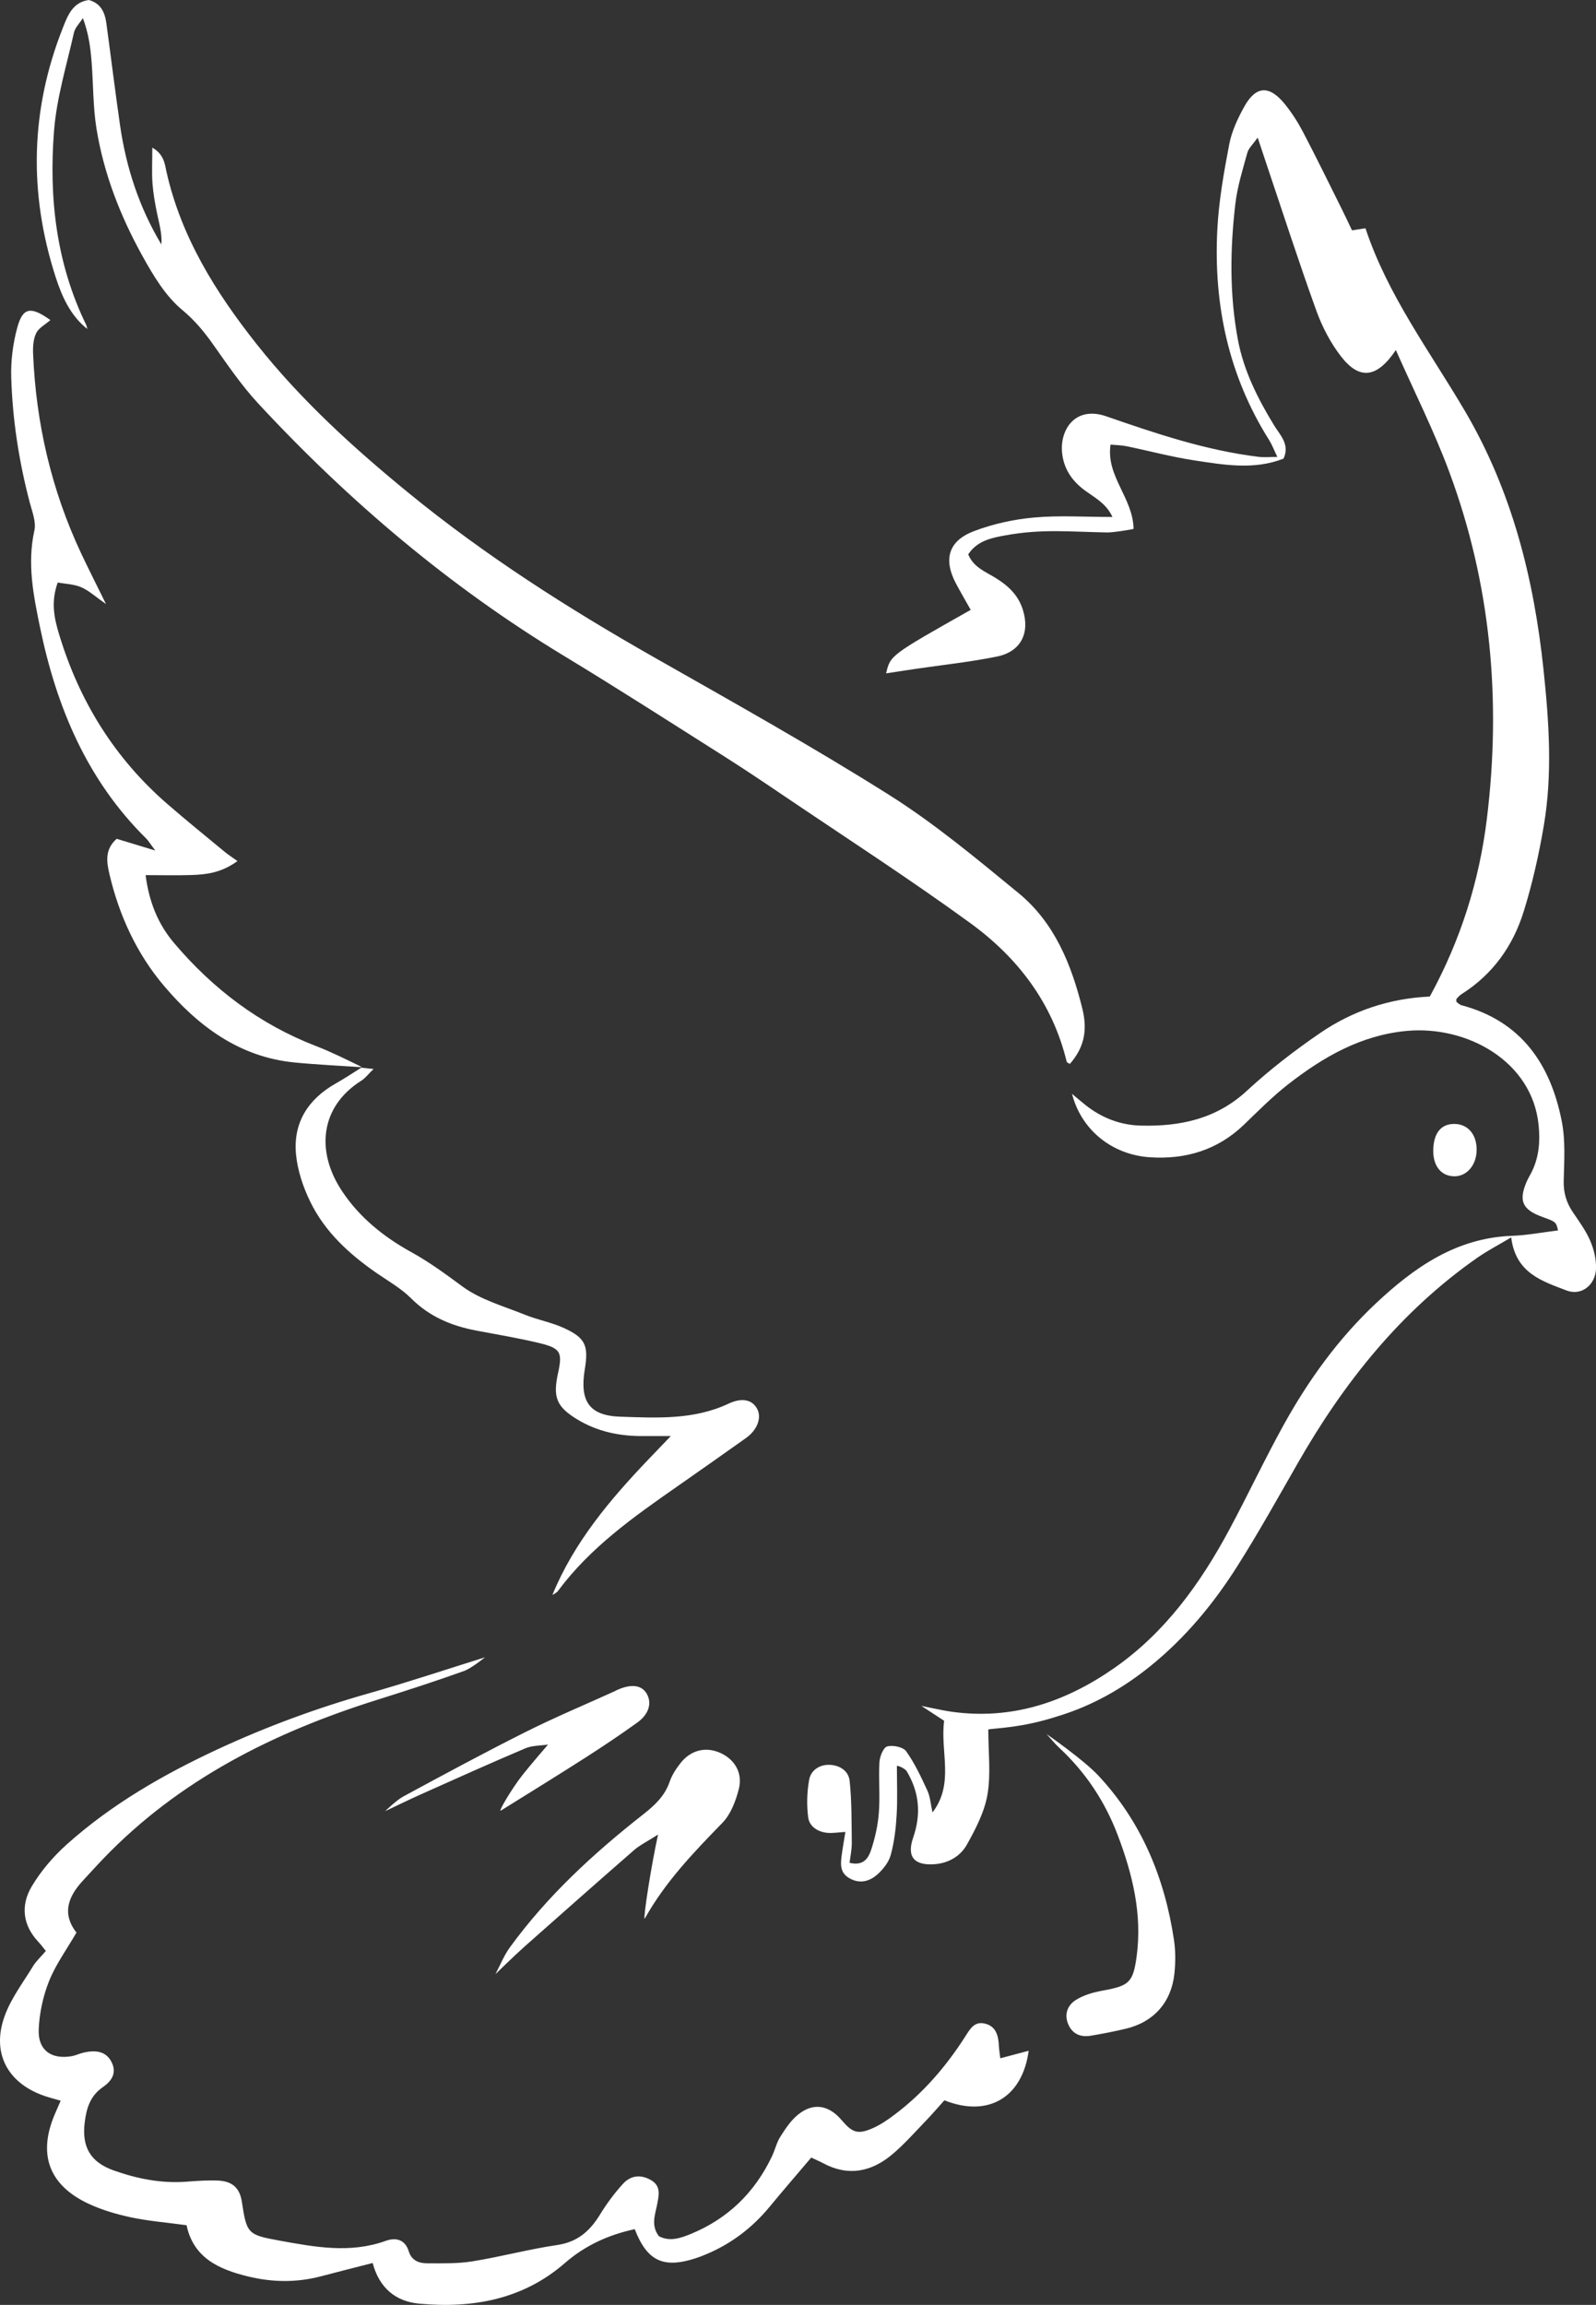 <svg version="1.1" id="图层_1" x="0px" y="0px" width="130.507px" height="188.393px" viewBox="0 0 130.507 188.393" enable-background="new 0 0 130.507 188.393" xml:space="preserve" xmlns="http://www.w3.org/2000/svg" xmlns:xlink="http://www.w3.org/1999/xlink" xmlns:xml="http://www.w3.org/XML/1998/namespace">
  <rect x="0" y="0" width="130.507" height="188.393" fill="#333333" stroke="none"/>
  <linearGradient id="SVGID_1_" gradientUnits="userSpaceOnUse" x1="-388.548" y1="94.196" x2="-258.041" y2="94.196" gradientTransform="matrix(-1 0 0 1 -258.041 0)">
    <stop offset="0" style="stop-color:#FFFFFF"/>
    <stop offset="1" style="stop-color:#FFFFFF"/>
  </linearGradient>
  <path fill="url(#SVGID_1_)" d="M86.406,140.305c-2.836,0.917-4.926,0.935-5.592,1.049c0,1.844,0.22,3.624-0.066,5.314
	c-0.242,1.428-0.965,2.817-1.686,4.107c-0.508,0.912-1.448,1.489-2.576,1.591c-1.706,0.147-2.367-0.572-1.817-2.162
	c0.668-1.927,0.507-3.719-0.535-5.445c-0.097-0.158-0.538-0.412-0.794-0.43c0,1.349,0.059,2.692-0.02,4.028
	c-0.063,1.095-0.195,2.207-0.483,3.259c-0.158,0.589-0.616,1.165-1.083,1.584c-0.666,0.599-1.496,0.808-2.35,0.285
	c-0.762-0.466-0.663-1.202-0.566-1.922c0.074-0.565,0.178-1.125,0.29-1.829c-0.614,0.035-1.049,0.114-1.474,0.072
	c-0.783-0.072-1.47-0.514-1.567-1.261c-0.132-1.013-0.103-2.085,0.081-3.09c0.135-0.727,0.789-1.21,1.6-1.207
	c0.881,0.006,1.623,0.487,1.711,1.325c0.173,1.673,0.154,3.364,0.173,5.048c0.007,0.55-0.118,1.103-0.18,1.636
	c1.185,0.289,1.558-0.441,1.769-1.081c0.322-0.978,0.551-2.013,0.626-3.04c0.103-1.362-0.033-2.743,0.046-4.11
	c0.027-0.461,0.32-1.196,0.635-1.282c0.464-0.123,1.3,0.044,1.549,0.394c0.703,0.987,1.227,2.112,1.738,3.221
	c0.229,0.501,0.265,1.092,0.418,1.781c1.807-2.372,0.615-4.938,0.95-7.493c-0.575-0.374-1.22-0.796-1.862-1.217
	c0.016-0.003,1.65,0.364,2.487,0.481c4.925,0.688,9.299-0.8,13.266-3.56c4.169-2.899,7.066-6.925,9.438-11.344
	c1.511-2.816,2.874-5.719,4.421-8.516c2.032-3.676,4.478-7.07,7.551-9.956c3.144-2.949,6.579-5.36,11.138-5.525
	c1.265-0.047,2.52-0.292,3.76-0.441c-0.164-0.698-0.164-0.698-1.301-1.112c-1.604-0.587-1.928-1.288-1.284-2.828
	c0.125-0.3,0.304-0.577,0.446-0.87c0.589-1.211,0.686-2.472,0.55-3.812c-0.522-5.212-5.863-8.144-10.788-7.685
	c-3.732,0.347-6.818,2.126-9.68,4.356c-1.283,1-2.441,2.167-3.615,3.3c-2.167,2.088-4.787,2.867-7.716,2.67
	c-3.079-0.208-5.595-2.228-6.354-5.184c0.477,0.397,0.791,0.67,1.115,0.925c1.322,1.047,2.841,1.632,4.516,1.672
	c3.212,0.08,6.169-0.536,8.668-2.846c1.863-1.721,3.896-3.288,5.99-4.72c2.678-1.833,5.709-2.836,8.968-2.982
	c2.519-4.603,4.042-9.434,4.667-14.53c1.186-9.682,0.332-19.175-3.072-28.345c-1.24-3.346-2.859-6.552-4.371-9.969
	c-1.537,2.293-2.963,2.464-4.46,0.553c-0.868-1.111-1.558-2.433-2.039-3.763c-1.441-3.986-2.742-8.024-4.097-12.043
	c-0.203-0.605-0.402-1.21-0.703-2.11c-0.395,0.56-0.738,0.861-0.842,1.23c-0.381,1.38-0.817,2.768-0.983,4.181
	c-0.435,3.707-0.483,7.429,0.21,11.12c0.477,2.538,1.624,4.801,2.96,6.993c0.478,0.782,1.305,1.547,0.77,2.715
	c-2.403,0.945-4.864,0.512-7.295,0.145c-1.865-0.285-3.699-0.779-5.552-1.16c-0.423-0.086-0.862-0.087-1.299-0.13
	c-0.391,2.585,1.84,4.346,1.883,6.892c-0.596,0.125-1.725,0.295-2.172,0.288c-3.077-0.056-5.342-0.304-8.294,0.235
	c-1.107,0.2-2.309,0.425-3.056,1.555c0.433,1.054,1.393,1.409,2.199,1.903c1.039,0.632,1.876,1.4,2.259,2.594
	c0.612,1.912-0.132,3.451-2.099,3.854c-2.228,0.454-4.501,0.69-6.754,1.023c-0.758,0.11-1.514,0.23-2.318,0.352
	c0.341-1.476,0.341-1.476,6.916-5.189c-0.4-0.714-0.818-1.428-1.207-2.158c-1.037-1.955-0.625-3.473,1.449-4.266
	c1.561-0.598,3.258-0.971,4.923-1.122c2.065-0.188,4.158-0.046,6.425-0.046c-0.488-1.078-1.412-1.56-2.209-2.136
	c-1.125-0.816-1.826-1.86-1.919-3.256c-0.118-1.784,1.106-3.712,3.64-2.83c4.062,1.41,8.154,2.785,12.458,3.309
	c0.419,0.051,0.848,0.007,1.516,0.007c-0.295-0.612-0.444-1.019-0.67-1.376c-3.322-5.267-4.554-11.068-4.239-17.207
	c0.119-2.331,0.531-4.659,0.972-6.959c0.202-1.068,0.69-2.114,1.222-3.075c0.957-1.731,2.058-1.79,3.327-0.223
	c0.571,0.706,1.071,1.486,1.493,2.292c1.092,2.084,2.121,4.195,3.17,6.299c0.289,0.578,0.559,1.164,0.829,1.727
	c0.396-0.061,0.683-0.104,1.101-0.169c1.811,5.466,5.25,10.039,8.125,14.923c3.857,6.554,5.651,13.717,6.438,21.186
	c0.445,4.227,0.738,8.479,0.023,12.698c-0.4,2.371-0.932,4.739-1.646,7.033c-0.872,2.812-2.528,5.144-5.075,6.753
	c-0.16,0.1-0.291,0.251-0.421,0.392c-0.032,0.033-0.005,0.121-0.005,0.248c0.117,0.08,0.254,0.231,0.416,0.272
	c4.891,1.304,7.283,4.823,8.199,9.498c0.307,1.567,0.197,3.231,0.156,4.848c-0.025,0.97,0.217,1.784,0.746,2.567
	c0.512,0.758,1.064,1.508,1.422,2.337c0.302,0.697,0.494,1.506,0.475,2.259c-0.033,1.342-1.184,2.279-2.415,1.805
	c-1.955-0.757-4.159-1.395-4.52-4.338c-1.021,0.609-1.923,1.074-2.749,1.647c-6.291,4.389-10.937,10.22-14.711,16.818
	c-1.619,2.832-3.211,5.686-4.956,8.44c-1.931,3.046-4.226,5.811-7.044,8.099C91.807,138.016,89.266,139.452,86.406,140.305z
	 M83.291,73c2.943,2.416,4.326,5.846,5.214,9.442c0.476,1.931,0.056,3.274-1.017,4.516c-0.092-0.059-0.247-0.101-0.264-0.179
	c-1.16-4.806-4.01-8.519-7.895-11.34c-5.011-3.643-10.225-7.007-15.357-10.479c-1.568-1.061-3.141-2.116-4.737-3.127
	c-4.358-2.757-8.696-5.547-13.105-8.216c-9.347-5.658-17.594-12.642-25.006-20.627c-1.37-1.477-2.515-3.167-3.683-4.817
	c-0.747-1.057-1.512-1.986-2.548-2.847c-1.358-1.126-2.351-2.79-3.229-4.372C9.851,17.69,8.489,14.217,7.89,10.515
	C7.6,8.721,7.633,6.875,7.49,5.056C7.398,3.897,7.251,2.745,6.778,1.482c-0.25,0.395-0.636,0.763-0.732,1.192
	c-0.599,2.667-1.417,5.326-1.628,8.03C3.99,16.162,4.596,21.531,7.047,26.551c0.046,0.105,0.09,0.338,0.09,0.338
	c-1.393-1.107-2.083-2.674-2.6-4.283C2.341,15.774,2.483,8.988,5.132,2.294C5.535,1.274,5.935,0.183,7.263,0
	c0.992,0.271,1.316,1.026,1.436,1.913c0.379,2.777,0.718,5.563,1.119,8.338c0.499,3.443,1.562,6.702,3.379,9.733
	c0.064-0.856-0.167-1.658-0.339-2.473c-0.176-0.829-0.324-1.67-0.388-2.514c-0.065-0.883-0.015-1.774-0.015-2.931
	c0.959,0.556,1.016,1.327,1.151,1.939c1.199,5.371,4.041,9.906,7.379,14.12c3.619,4.57,7.925,8.486,12.438,12.175
	c6.242,5.101,13.001,9.409,19.996,13.387c6.47,3.678,12.975,7.31,19.268,11.274C76.428,67.319,79.863,70.187,83.291,73z
	 M0.382,164.776c0.522-1.443,1.499-2.724,2.31-4.055c0.266-0.434,0.658-0.789,1.058-1.259c-0.229-0.279-0.414-0.531-0.626-0.758
	c-1.287-1.375-1.436-2.992-0.531-4.513c0.752-1.268,1.761-2.442,2.858-3.428c3.68-3.295,7.925-5.733,12.385-7.802
	c3.973-1.842,8.071-3.35,12.291-4.547c3.199-0.906,6.354-1.961,9.527-2.951c0.004,0-1.096,0.896-1.715,1.118
	c-2.33,0.837-4.691,1.597-7.054,2.341c-8.461,2.658-16.221,6.52-22.454,13.016c-0.543,0.563-1.063,1.149-1.601,1.721
	c-1.236,1.317-1.809,2.726-0.577,4.3c-0.793,1.372-1.693,2.6-2.24,3.966c-0.494,1.241-0.795,2.629-0.848,3.968
	c-0.066,1.69,1.041,2.459,2.711,2.167c0.318-0.058,0.617-0.21,0.934-0.283c1.194-0.282,1.948-0.014,2.343,0.829
	c0.425,0.915-0.109,1.55-0.756,1.997c-1.027,0.712-1.323,1.717-1.468,2.853c-0.251,2.006,0.438,3.261,2.378,3.949
	c1.916,0.679,3.898,1.074,5.957,0.915c0.847-0.064,1.698-0.124,2.544-0.091c1.206,0.049,1.801,0.617,1.971,1.743
	c0.395,2.606,0.48,2.692,3.07,3.164c2.899,0.527,5.785,1.07,8.7,0.019c0.81-0.291,1.575-0.118,1.875,0.854
	c0.236,0.767,0.848,0.984,1.521,0.984c1.235,0,2.489,0.034,3.699-0.163c2.317-0.374,4.595-0.991,6.915-1.332
	c1.671-0.244,2.684-1.147,3.511-2.501c0.54-0.88,1.169-1.728,1.861-2.491c0.632-0.696,1.456-0.81,2.315-0.305
	c0.806,0.475,0.634,1.206,0.502,1.914c-0.167,0.887-0.553,1.776,0.136,2.665c0.873,0.454,1.737,0.169,2.594-0.183
	c3.038-1.246,5.231-3.381,6.64-6.335c0.254-0.529,0.381-1.129,0.691-1.617c0.412-0.65,0.86-1.331,1.448-1.805
	c1.244-1.008,2.512-0.793,3.566,0.452c0.873,1.026,1.32,1.188,2.515,0.668c0.649-0.279,1.252-0.695,1.821-1.125
	c2.319-1.742,4.184-3.912,5.744-6.338c0.408-0.635,0.756-1.306,1.628-1.098c0.923,0.217,1.113,0.997,1.151,1.83
	c0.016,0.313,0.068,0.624,0.113,1.006c0.819-0.219,1.539-0.408,2.321-0.614c-0.511,3.825-3.324,5.48-6.891,4.048
	c-0.474,0.524-0.974,1.112-1.507,1.666c-0.907,0.938-1.773,1.93-2.77,2.765c-1.691,1.418-3.584,1.813-5.632,0.714
	c-0.28-0.149-0.573-0.271-0.981-0.464c-1.158,1.366-2.301,2.688-3.416,4.038c-1.4,1.692-3.096,2.986-5.118,3.843
	c-0.3,0.127-0.604,0.249-0.915,0.35c-2.647,0.855-3.969,0.231-4.983-2.379c-2.13,0.459-4.034,1.313-5.717,2.774
	c-3.421,2.979-7.549,3.717-11.915,3.314c-1.895-0.175-3.255-1.265-3.798-3.323c-1.439,0.37-2.815,0.714-4.182,1.076
	c-2.001,0.532-3.993,0.514-6.003,0.025c-2.397-0.582-4.469-1.522-5.033-4.188c-1.59-0.219-3.088-0.336-4.543-0.643
	c-1.205-0.258-2.418-0.613-3.526-1.138c-3.198-1.521-4.092-4.024-2.715-7.268c0.15-0.352,0.306-0.703,0.49-1.128
	c-0.517-0.153-0.953-0.261-1.373-0.407C0.597,170.244-0.711,167.781,0.382,164.776z M2.958,27.233
	c-0.241,0.496-0.276,1.141-0.251,1.715c0.242,5.67,1.499,11.103,3.914,16.25c0.609,1.3,1.263,2.577,2.048,4.176
	c-0.829-0.578-1.374-1.088-2.017-1.371c-0.59-0.26-1.289-0.272-1.931-0.392c-0.591,1.637-0.27,2.979,0.125,4.278
	c1.646,5.436,4.536,10.096,8.846,13.832c1.527,1.325,3.102,2.598,4.66,3.887c0.293,0.243,0.615,0.449,1.065,0.772
	c-1.334,0.969-2.544,1.098-3.76,1.14c-1.219,0.041-2.441,0.008-3.752,0.008c0.292,2.238,1.035,4.02,2.328,5.548
	c3.179,3.753,6.981,6.637,11.602,8.421c1.262,0.488,2.406,1.063,3.627,1.655l0.101,0.076c-1.821-0.125-3.646-0.207-5.461-0.384
	c-4.525-0.437-7.907-2.976-10.703-6.277c-2.211-2.61-3.646-5.717-4.439-9.074c-0.24-1.019-0.419-2.054,0.582-2.933
	c0.943,0.287,1.853,0.563,3.156,0.959c-0.412-0.547-0.559-0.8-0.758-0.997c-4.825-4.768-7.313-10.715-8.662-17.225
	c-0.542-2.615-1.069-5.229-0.465-7.942c0.154-0.699-0.182-1.534-0.381-2.286C1.548,37.71,1.02,34.29,0.918,30.826
	c-0.04-1.349,0.14-2.75,0.494-4.049c0.453-1.667,1.112-1.759,2.708-0.614C3.716,26.518,3.172,26.794,2.958,27.233z M33.612,106.116
	c-0.818-0.817-1.867-1.408-2.832-2.074c-2.229-1.543-4.208-3.354-5.407-5.812c-0.588-1.206-1.045-2.563-1.169-3.891
	c-0.238-2.583,0.993-4.501,3.247-5.779c0.725-0.409,1.391-0.85,2.094-1.296c0,0,0.471,0.058,1,0.11
	c-0.427,0.414-0.672,0.752-0.999,0.956c-3.327,2.093-3.767,5.723-1.581,9.022c1.429,2.156,3.415,3.749,5.669,4.993
	c1.48,0.815,2.823,1.808,4.184,2.809c1.476,1.084,3.374,1.607,5.113,2.31c1.023,0.413,2.138,0.612,3.141,1.065
	c1.798,0.812,2.07,1.439,1.747,3.394c-0.429,2.603,0.359,3.793,2.919,3.872c2.979,0.097,5.999,0.271,8.835-1.066
	c1.133-0.536,1.986-0.302,2.363,0.47c0.35,0.714-0.027,1.691-0.929,2.334c-1.857,1.318-3.719,2.632-5.588,3.935
	c-3.588,2.499-7.159,5.012-9.805,8.587c-0.103,0.137-0.443,0.309-0.443,0.309c1.767-4.309,4.705-7.785,7.872-11.1
	c0.484-0.507,0.97-1.01,1.81-1.886c-1.043,0-1.644-0.003-2.244,0c-1.931,0.018-3.771-0.363-5.426-1.374
	c-1.689-1.031-1.98-1.814-1.553-3.762c0.372-1.704,0.224-2.036-1.495-2.455c-1.708-0.415-3.45-0.702-5.179-1.029
	C36.928,108.373,35.117,107.623,33.612,106.116z M42.906,159.092c-0.823,0.729-2.393,2.265-2.393,2.265
	c0.389-0.733,0.696-1.524,1.18-2.187c3.055-4.204,6.848-7.688,10.911-10.877c0.95-0.746,1.762-1.505,2.162-2.682
	c0.187-0.542,0.528-1.055,0.888-1.513c0.815-1.036,2.003-1.335,3.146-0.866c1.237,0.509,1.957,1.637,1.614,2.992
	c-0.25,0.981-0.659,2.065-1.342,2.767c-2.359,2.421-4.691,4.847-6.359,7.846c-0.128-0.059,0.54-4.368,1.096-6.886
	c-0.905,0.577-1.487,0.856-1.956,1.264C48.857,153.823,45.883,156.459,42.906,159.092z M96,158.582
	c0.133,0.893,0.127,1.828,0.033,2.73c-0.25,2.357-1.702,3.971-3.981,4.508c-0.948,0.226-1.907,0.412-2.87,0.573
	c-0.777,0.126-1.438-0.109-1.796-0.862c-0.399-0.842-0.115-1.619,0.587-2.063c0.634-0.401,1.423-0.624,2.174-0.761
	c2.171-0.396,2.504-0.641,2.797-2.796c0.469-3.459-0.34-6.746-1.555-9.94c-1.035-2.721-2.611-5.102-4.752-7.095
	c-0.38-0.351-0.706-0.758-1.056-1.14c0,0,2.999,2.076,4.218,3.377C93.339,148.89,95.242,153.496,96,158.582z M34.471,146.637
	c-0.999,0.446-1.983,0.933-2.974,1.398c-0.003-0.002,0.932-0.903,1.477-1.197c3.319-1.794,6.643-3.589,10.017-5.28
	c2.384-1.194,4.848-2.225,7.277-3.327c0.059-0.028,0.113-0.064,0.174-0.091c1.166-0.529,2.024-0.424,2.443,0.298
	c0.434,0.75,0.19,1.661-0.763,2.349c-1.374,0.989-2.784,1.934-4.209,2.847c-2.303,1.475-4.63,2.909-6.951,4.353
	c-0.271,0.167,0.883-1.785,1.752-2.892c0.675-0.856,2.101-2.503,2.101-2.503c-0.621,0.096-1.295,0.068-1.855,0.308
	C40.113,144.106,37.294,145.375,34.471,146.637z M120.746,94.01c-0.018,1.208-0.777,2.117-1.781,2.135
	c-1.076,0.016-1.766-0.793-1.766-2.064c0.003-1.477,0.646-2.264,1.81-2.213C120.074,91.915,120.765,92.768,120.746,94.01z" class="color c1"/>
</svg>